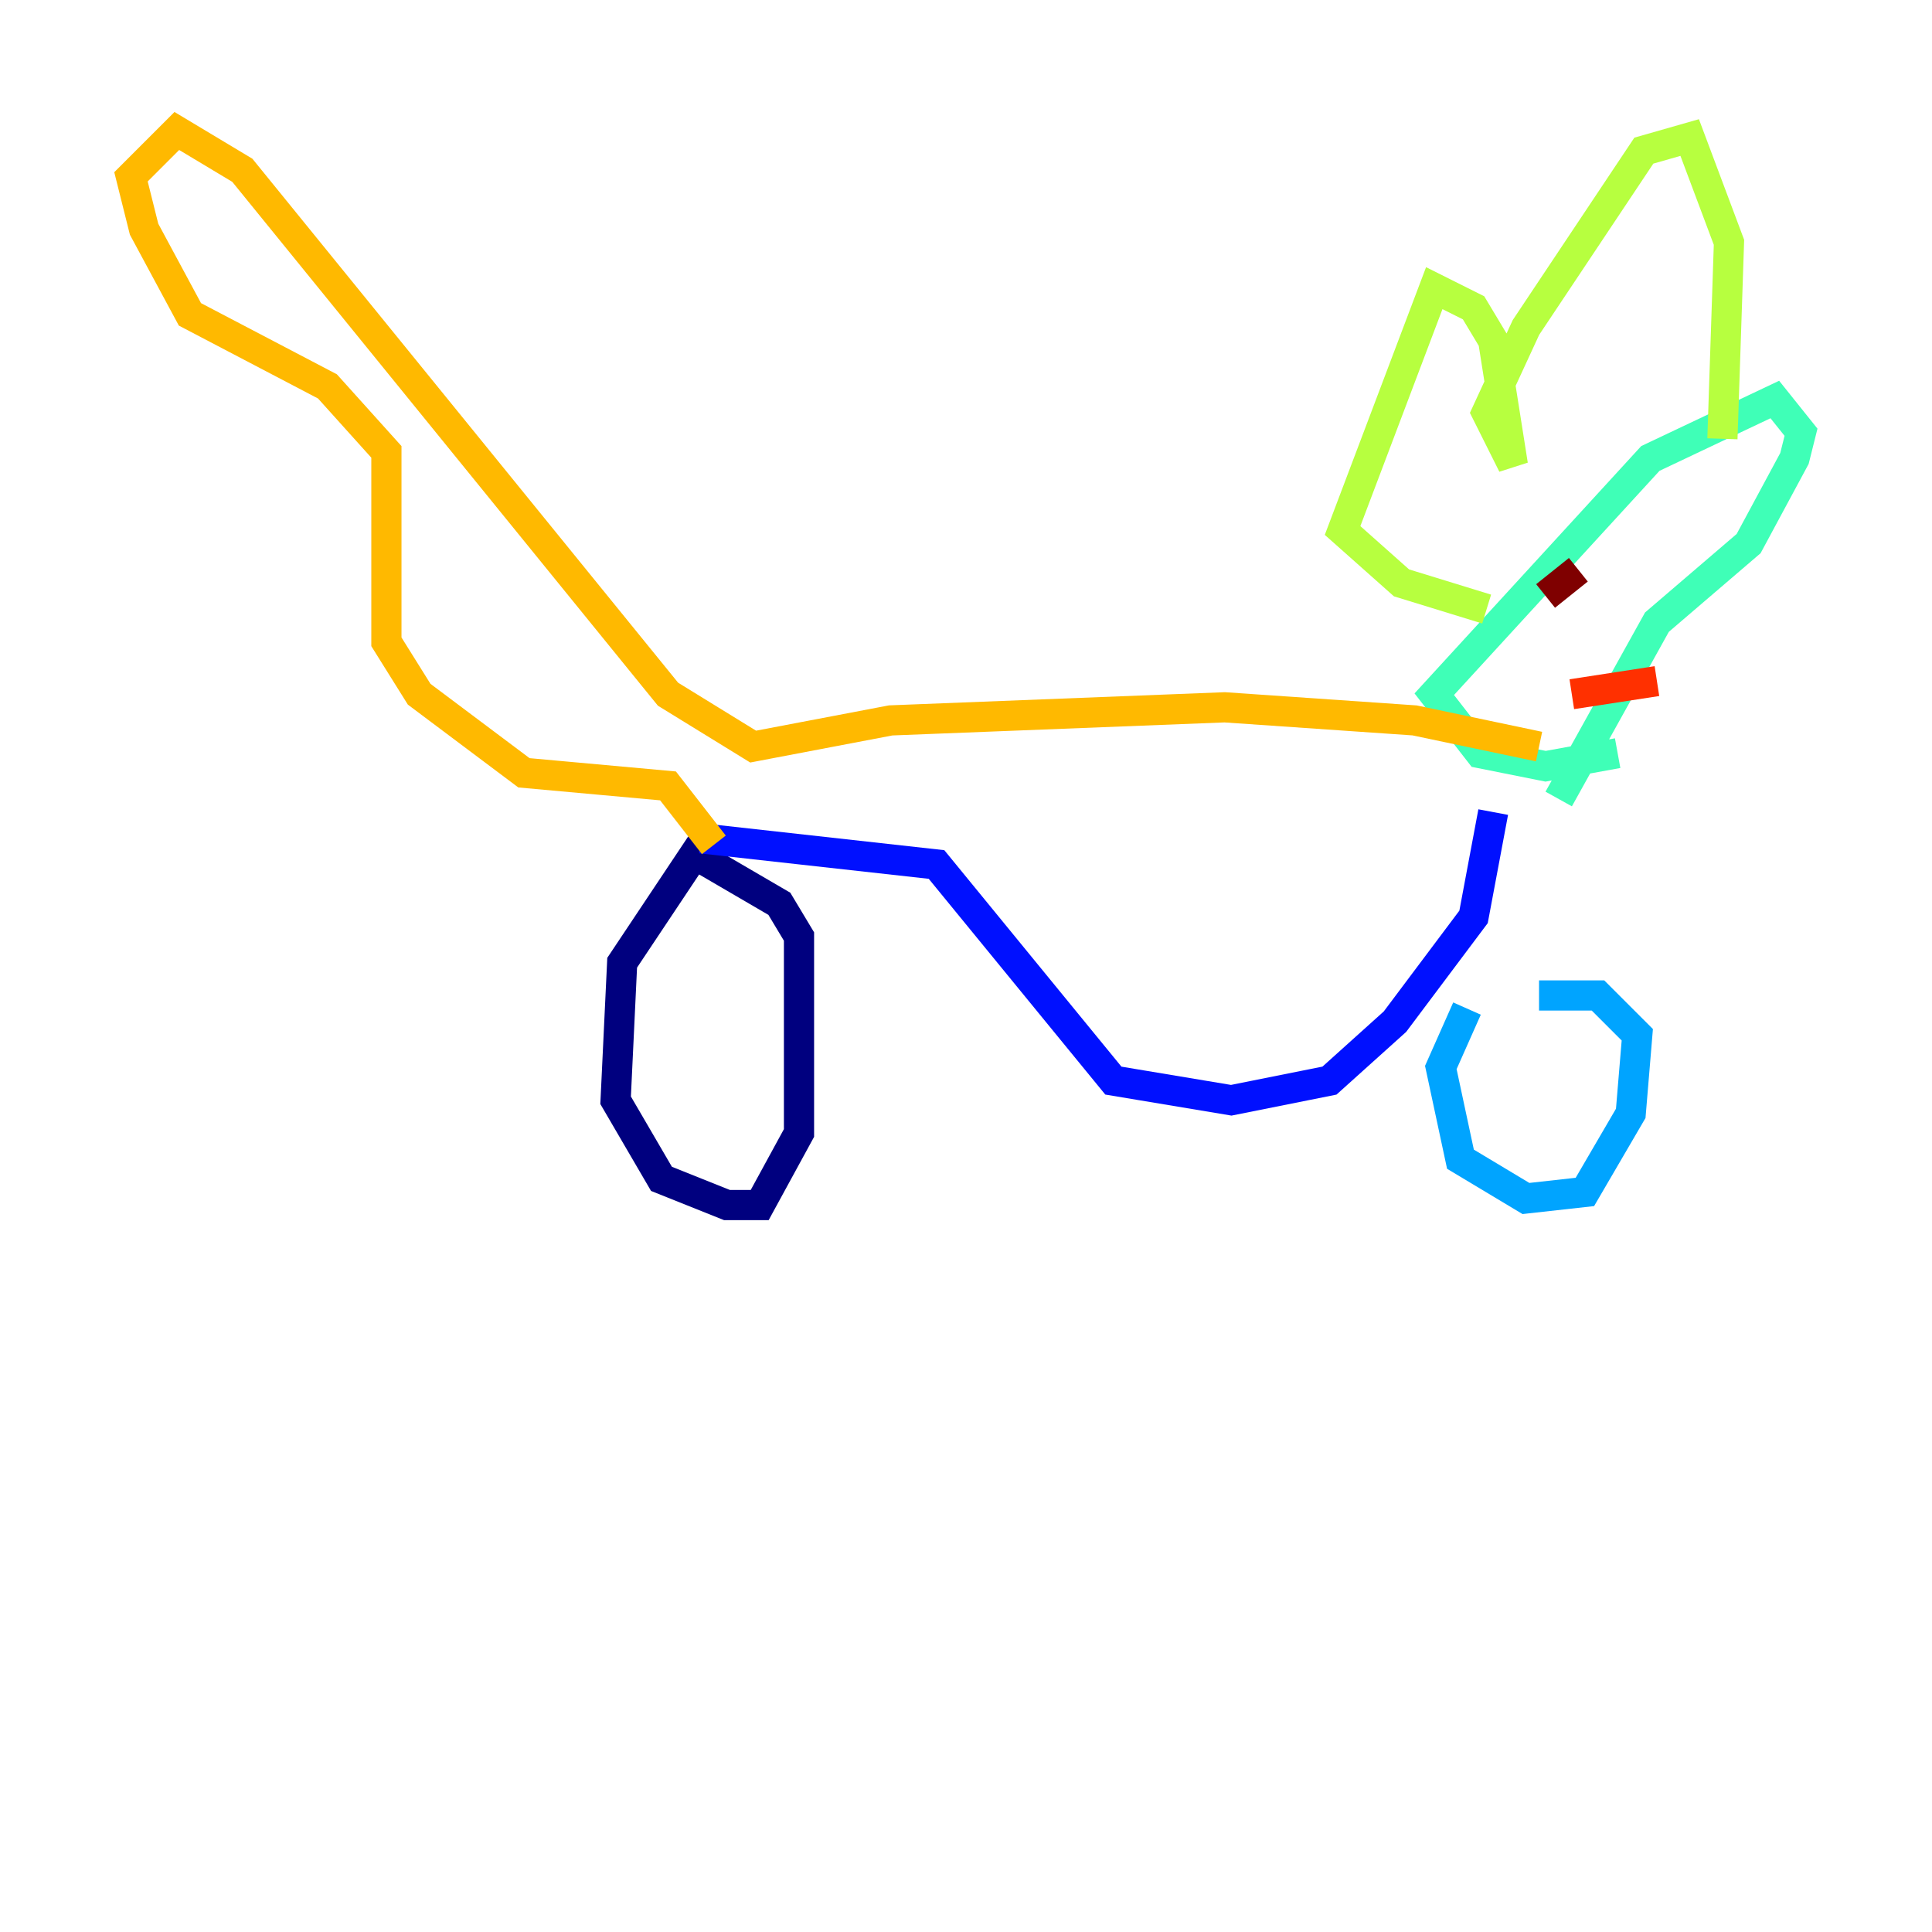 <?xml version="1.0" encoding="utf-8" ?>
<svg baseProfile="tiny" height="128" version="1.2" viewBox="0,0,128,128" width="128" xmlns="http://www.w3.org/2000/svg" xmlns:ev="http://www.w3.org/2001/xml-events" xmlns:xlink="http://www.w3.org/1999/xlink"><defs /><polyline fill="none" points="46.427,55.973 41.22,63.783 40.786,72.895 43.824,78.102 48.163,79.837 50.332,79.837 52.936,75.064 52.936,62.047 51.634,59.878 46.427,56.841" stroke="#00007f" stroke-width="2" /><polyline fill="none" points="46.427,55.539 62.047,57.275 73.763,71.593 81.573,72.895 88.081,71.593 92.42,67.688 97.627,60.746 98.929,53.803" stroke="#0010ff" stroke-width="2" /><polyline fill="none" points="97.193,66.82 95.458,70.725 96.759,76.8 101.098,79.403 105.003,78.969 108.041,73.763 108.475,68.556 105.871,65.953 101.966,65.953" stroke="#00a4ff" stroke-width="2" /><polyline fill="none" points="103.268,52.936 109.776,41.22 115.851,36.014 118.888,30.373 119.322,28.637 117.586,26.468 109.342,30.373 95.024,45.993 98.061,49.898 102.4,50.766 107.173,49.898" stroke="#3fffb7" stroke-width="2" /><polyline fill="none" points="114.115,29.071 114.549,16.054 111.946,9.112 108.909,9.98 101.098,21.695 98.495,27.336 100.231,30.807 98.929,22.563 97.627,20.393 95.024,19.091 88.949,35.146 92.854,38.617 98.495,40.352" stroke="#b7ff3f" stroke-width="2" /><polyline fill="none" points="101.966,49.464 93.722,47.729 81.139,46.861 59.01,47.729 49.898,49.464 44.258,45.993 16.054,11.281 11.715,8.678 8.678,11.715 9.546,15.186 12.583,20.827 21.695,25.6 25.6,29.939 25.6,42.522 27.77,45.993 34.712,51.2 44.258,52.068 47.295,55.973" stroke="#ffb900" stroke-width="2" /><polyline fill="none" points="104.136,45.993 109.776,45.125" stroke="#ff3000" stroke-width="2" /><polyline fill="none" points="102.4,39.485 104.57,37.749" stroke="#7f0000" stroke-width="2" /></svg>